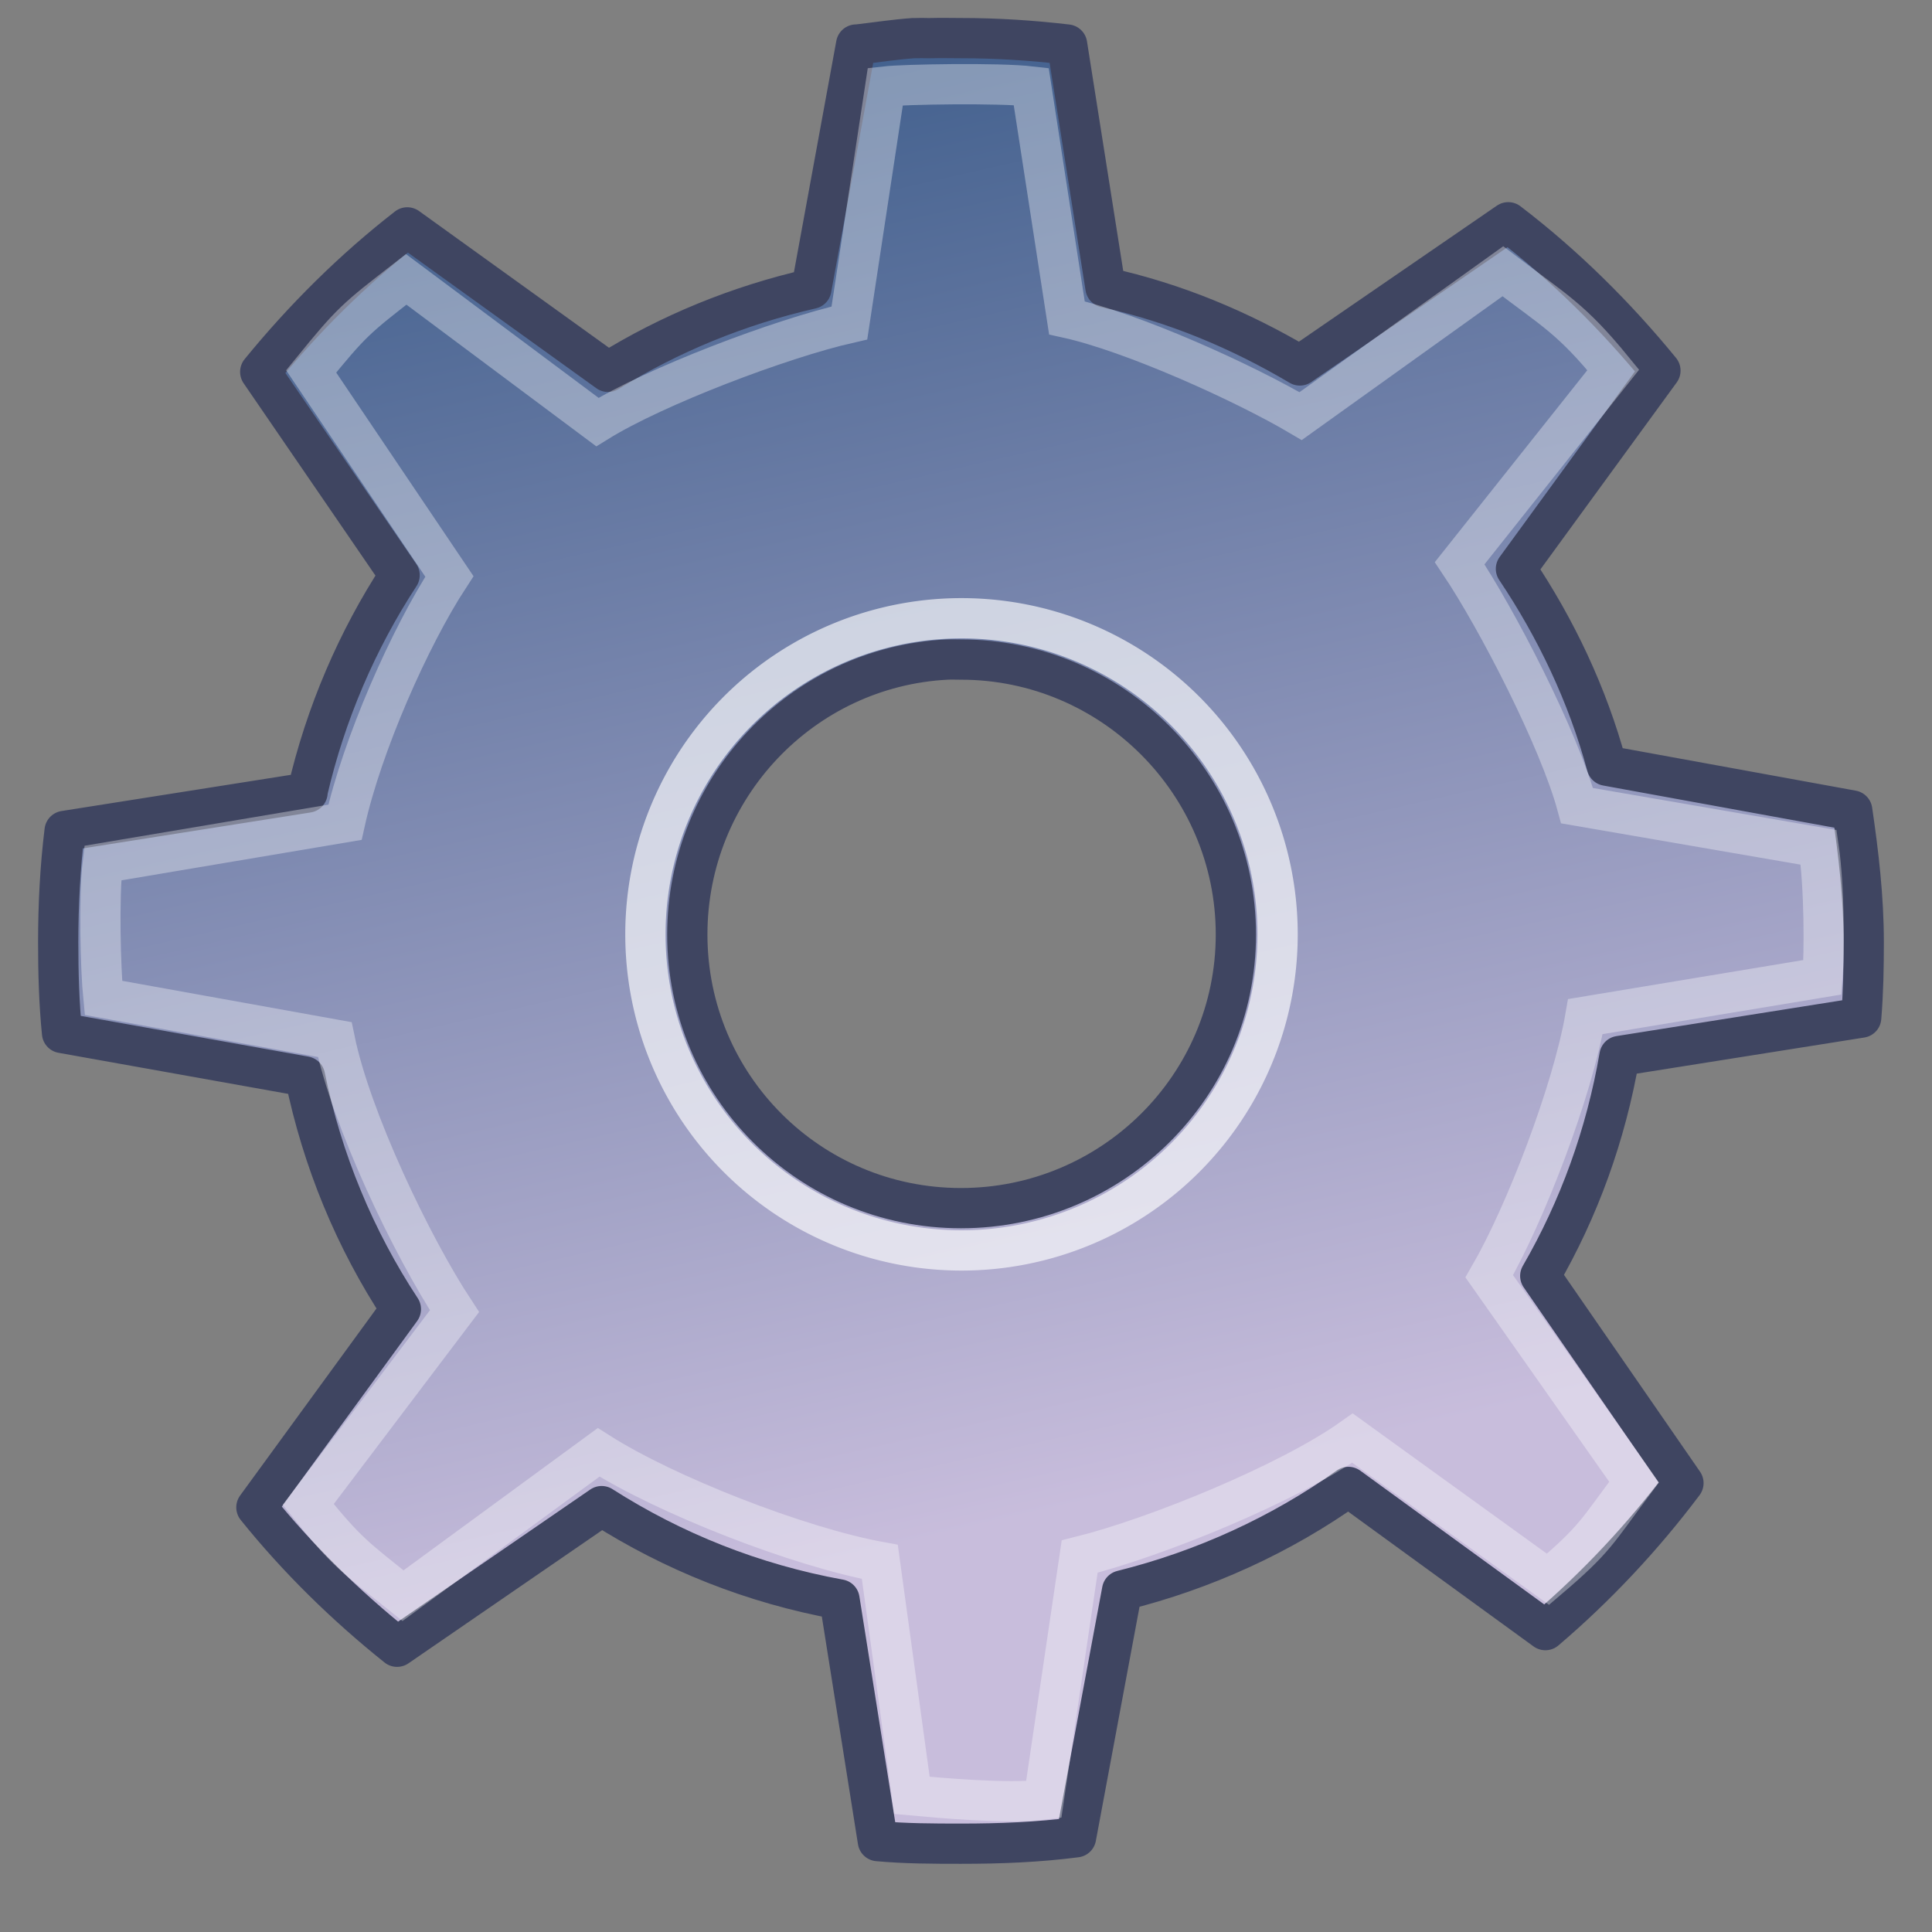 <?xml version="1.0" encoding="UTF-8" standalone="no"?>
<!-- Created with Inkscape (http://www.inkscape.org/) -->
<svg
   xmlns:dc="http://purl.org/dc/elements/1.1/"
   xmlns:cc="http://creativecommons.org/ns#"
   xmlns:rdf="http://www.w3.org/1999/02/22-rdf-syntax-ns#"
   xmlns:svg="http://www.w3.org/2000/svg"
   xmlns="http://www.w3.org/2000/svg"
   xmlns:xlink="http://www.w3.org/1999/xlink"
   xmlns:sodipodi="http://sodipodi.sourceforge.net/DTD/sodipodi-0.dtd"
   xmlns:inkscape="http://www.inkscape.org/namespaces/inkscape"
   width="48px"
   height="48px"
   id="svg53383"
   sodipodi:version="0.32"
   inkscape:version="0.46"
   sodipodi:docbase="/home/jimmac/src/cvs/tango-icon-theme/scalable/categories"
   sodipodi:docname="indicator.svg"
   inkscape:output_extension="org.inkscape.output.svg.inkscape">
  <rect width="100%" height="100%" fill="#808080" stroke="none"/>
  <defs
     id="defs3">
    <linearGradient
       id="linearGradient7916">
      <stop
         style="stop-color:#ffffff;stop-opacity:1;"
         offset="0"
         id="stop7918" />
      <stop
         style="stop-color:#ffffff;stop-opacity:0.34;"
         offset="1"
         id="stop7920" />
    </linearGradient>
    <linearGradient
       inkscape:collect="always"
       xlink:href="#linearGradient7916"
       id="linearGradient7922"
       x1="16.875"
       y1="22.852"
       x2="27.901"
       y2="34.977"
       gradientUnits="userSpaceOnUse"
       gradientTransform="matrix(0.715,0,0,0.752,18.627,14.749)" />
    <inkscape:perspective
       sodipodi:type="inkscape:persp3d"
       inkscape:vp_x="0 : 24 : 1"
       inkscape:vp_y="0 : 1000 : 0"
       inkscape:vp_z="48 : 24 : 1"
       inkscape:persp3d-origin="24 : 16 : 1"
       id="perspective17409" />
    <linearGradient
       id="linearGradient3264">
      <stop
         style="stop-color:#c9c9c9;stop-opacity:1;"
         offset="0"
         id="stop3266" />
      <stop
         id="stop3276"
         offset="0.25"
         style="stop-color:#f8f8f8;stop-opacity:1;" />
      <stop
         id="stop3272"
         offset="0.5"
         style="stop-color:#e2e2e2;stop-opacity:1;" />
      <stop
         style="stop-color:#b0b0b0;stop-opacity:1;"
         offset="0.75"
         id="stop3274" />
      <stop
         style="stop-color:#c9c9c9;stop-opacity:1;"
         offset="1"
         id="stop3268" />
    </linearGradient>
    <linearGradient
       inkscape:collect="always"
       xlink:href="#linearGradient3264"
       id="linearGradient3281"
       gradientUnits="userSpaceOnUse"
       x1="14.463"
       y1="12.285"
       x2="34.534"
       y2="39.685"
       gradientTransform="matrix(1.242,0,0,1.242,-5.028,-7.209)" />
    <linearGradient
       id="linearGradient2300">
      <stop
         id="stop2302"
         offset="0"
         style="stop-color:#000000;stop-opacity:0.327;" />
      <stop
         id="stop2304"
         offset="1"
         style="stop-color:#000000;stop-opacity:0;" />
    </linearGradient>
    <linearGradient
       id="aigrd1"
       gradientUnits="userSpaceOnUse"
       x1="99.777"
       y1="15.424"
       x2="153"
       y2="248.631">
      <stop
         offset="0"
         style="stop-color:#184375"
         id="stop53300" />
      <stop
         offset="1"
         style="stop-color:#C8BDDC"
         id="stop53302" />
    </linearGradient>
    <linearGradient
       inkscape:collect="always"
       xlink:href="#aigrd1"
       id="linearGradient53551"
       gradientUnits="userSpaceOnUse"
       x1="99.777"
       y1="15.424"
       x2="153"
       y2="248.631"
       gradientTransform="matrix(0.201,0,0,0.201,-0.586,-1.051)" />
    <radialGradient
       gradientUnits="userSpaceOnUse"
       r="11.69"
       fy="72.568"
       fx="14.288"
       cy="68.873"
       cx="14.288"
       gradientTransform="matrix(1.399,-2.234445e-7,8.196178e-8,0.513,4.365,4.839)"
       id="radialGradient2308"
       xlink:href="#linearGradient2300"
       inkscape:collect="always" />
    <linearGradient
       inkscape:collect="always"
       xlink:href="#linearGradient3264"
       id="linearGradient3760"
       gradientUnits="userSpaceOnUse"
       gradientTransform="matrix(1.242,0,0,1.242,-5.028,-7.209)"
       x1="14.463"
       y1="12.285"
       x2="34.534"
       y2="39.685" />
    <linearGradient
       inkscape:collect="always"
       xlink:href="#aigrd1"
       id="linearGradient3773"
       gradientUnits="userSpaceOnUse"
       gradientTransform="matrix(0.201,0,0,0.201,-54.336,-1.051)"
       x1="99.777"
       y1="15.424"
       x2="153"
       y2="248.631" />
  </defs>
  <sodipodi:namedview
     inkscape:showpageshadow="false"
     id="base"
     pagecolor="#ffffff"
     bordercolor="#666666"
     borderopacity="0.118"
     inkscape:pageopacity="0.0"
     inkscape:pageshadow="2"
     inkscape:zoom="5.6568542"
     inkscape:cx="43.652227"
     inkscape:cy="21.164787"
     inkscape:current-layer="layer2"
     showgrid="false"
     inkscape:grid-bbox="true"
     inkscape:document-units="px"
     inkscape:window-width="872"
     inkscape:window-height="719"
     inkscape:window-x="404"
     inkscape:window-y="77" />
  <g
     inkscape:label="shadow"
     id="layer2"
     inkscape:groupmode="layer" />
  <g
     id="layer1"
     inkscape:label="Layer 1"
     inkscape:groupmode="layer">
    <path
       inkscape:r_cy="true"
       inkscape:r_cx="true"
       style="opacity:1;color:#000000;fill:url(#linearGradient3773);fill-opacity:1;fill-rule:nonzero;stroke:#3f4561;stroke-width:1;stroke-linecap:round;stroke-linejoin:round;marker:none;marker-start:none;marker-mid:none;marker-end:none;stroke-miterlimit:4;stroke-dasharray:none;stroke-dashoffset:0;stroke-opacity:1;visibility:visible;display:inline;overflow:visible"
       d="M 22.7,0.947 C 22.226,0.98 21.766,1.053 21.302,1.106 L 21.27,1.106 L 20.158,7.174 C 18.346,7.587 16.641,8.287 15.107,9.239 L 10.119,5.649 C 8.771,6.696 7.544,7.917 6.465,9.239 L 9.928,14.291 C 8.877,15.897 8.086,17.732 7.641,19.66 C 7.641,19.669 7.641,19.69 7.641,19.691 L 1.605,20.644 C 1.494,21.546 1.446,22.477 1.446,23.408 C 1.446,24.17 1.467,24.922 1.541,25.664 L 7.577,26.744 C 8.007,28.84 8.822,30.798 9.96,32.526 L 6.37,37.45 C 7.398,38.727 8.585,39.889 9.865,40.913 L 14.948,37.419 C 16.724,38.552 18.707,39.347 20.857,39.738 L 21.81,45.742 C 22.487,45.804 23.182,45.806 23.875,45.806 C 24.854,45.806 25.789,45.769 26.734,45.647 L 27.878,39.515 C 29.919,39.008 31.836,38.126 33.501,36.942 L 38.394,40.5 C 39.662,39.421 40.823,38.18 41.825,36.847 L 38.267,31.7 C 39.23,30.036 39.898,28.2 40.236,26.236 L 46.241,25.283 C 46.293,24.656 46.304,24.049 46.304,23.408 C 46.304,22.296 46.175,21.205 46.018,20.136 L 39.919,19.024 C 39.441,17.259 38.656,15.612 37.663,14.132 L 41.253,9.208 C 40.14,7.847 38.871,6.59 37.472,5.522 L 32.294,9.08 C 30.806,8.2 29.204,7.525 27.465,7.142 L 26.512,1.106 C 25.644,1.004 24.77,0.947 23.875,0.947 C 23.633,0.947 23.384,0.94 23.144,0.947 C 23.027,0.951 22.912,0.941 22.795,0.947 C 22.763,0.949 22.731,0.945 22.7,0.947 z M 23.526,16.387 C 23.642,16.381 23.757,16.387 23.875,16.387 C 27.636,16.387 30.705,19.457 30.705,23.218 C 30.705,26.978 27.636,30.016 23.875,30.016 C 20.114,30.016 17.076,26.978 17.076,23.218 C 17.076,19.575 19.928,16.57 23.526,16.387 z "
       id="path3243" />
    <path
       inkscape:r_cy="true"
       inkscape:r_cx="true"
       sodipodi:type="arc"
       style="opacity:0.648;color:#000000;fill:none;fill-opacity:1;fill-rule:nonzero;stroke:#ffffff;stroke-width:1.622;stroke-linecap:butt;stroke-linejoin:miter;marker:none;marker-start:none;marker-mid:none;marker-end:none;stroke-miterlimit:4;stroke-dasharray:none;stroke-dashoffset:0;stroke-opacity:1;visibility:visible;display:inline;overflow:visible"
       id="path3283"
       sodipodi:cx="23.511301"
       sodipodi:cy="23.781593"
       sodipodi:rx="12.727922"
       sodipodi:ry="12.727922"
       d="M 36.239 23.782 A 12.728 12.728 0 1 1  10.783,23.782 A 12.728 12.728 0 1 1  36.239 23.782 z"
       transform="matrix(0.617,0,0,0.617,9.382,8.54)" />
    <path
       inkscape:r_cy="true"
       inkscape:r_cx="true"
       id="path3285"
       d="M 21.996,2.148 L 21.103,8.024 C 19.404,8.41 16.279,9.594 14.842,10.486 L 10.092,6.941 C 8.828,7.922 8.741,7.988 7.731,9.228 L 11.165,14.321 C 10.18,15.827 8.996,18.511 8.571,20.429 C 8.571,20.429 2.553,21.443 2.553,21.443 C 2.45,22.288 2.499,24.097 2.569,24.792 L 8.317,25.828 C 8.719,27.793 10.225,30.955 11.292,32.575 L 7.657,37.378 C 8.621,38.574 8.813,38.684 10.013,39.644 L 14.873,36.083 C 16.539,37.145 19.844,38.437 21.859,38.804 L 22.656,44.605 C 23.291,44.663 25.045,44.825 25.931,44.711 L 26.824,38.672 C 28.737,38.196 32.043,36.839 33.603,35.729 L 38.459,39.237 C 39.648,38.225 39.659,38.073 40.598,36.823 L 37,31.709 C 37.903,30.149 39.071,27.098 39.388,25.257 L 45.279,24.28 C 45.328,23.692 45.331,22.055 45.184,21.052 L 39.182,20.017 C 38.734,18.362 37.196,15.381 36.265,13.993 L 40.08,9.191 C 39.037,7.915 38.649,7.74 37.338,6.74 L 32.314,10.338 C 30.919,9.513 28.137,8.255 26.507,7.897 L 25.62,2.148 C 24.806,2.053 22.46,2.095 21.996,2.148 z "
       style="opacity:0.347;color:#000000;fill:none;fill-opacity:1;fill-rule:nonzero;stroke:#ffffff;stroke-width:1;stroke-linecap:butt;stroke-linejoin:miter;marker:none;marker-start:none;marker-mid:none;marker-end:none;stroke-miterlimit:4;stroke-dasharray:none;stroke-dashoffset:0;stroke-opacity:1;visibility:visible;display:inline;overflow:visible"
       sodipodi:nodetypes="ccccccccccccccccccccccccccccccccc" />
  </g>
</svg>
